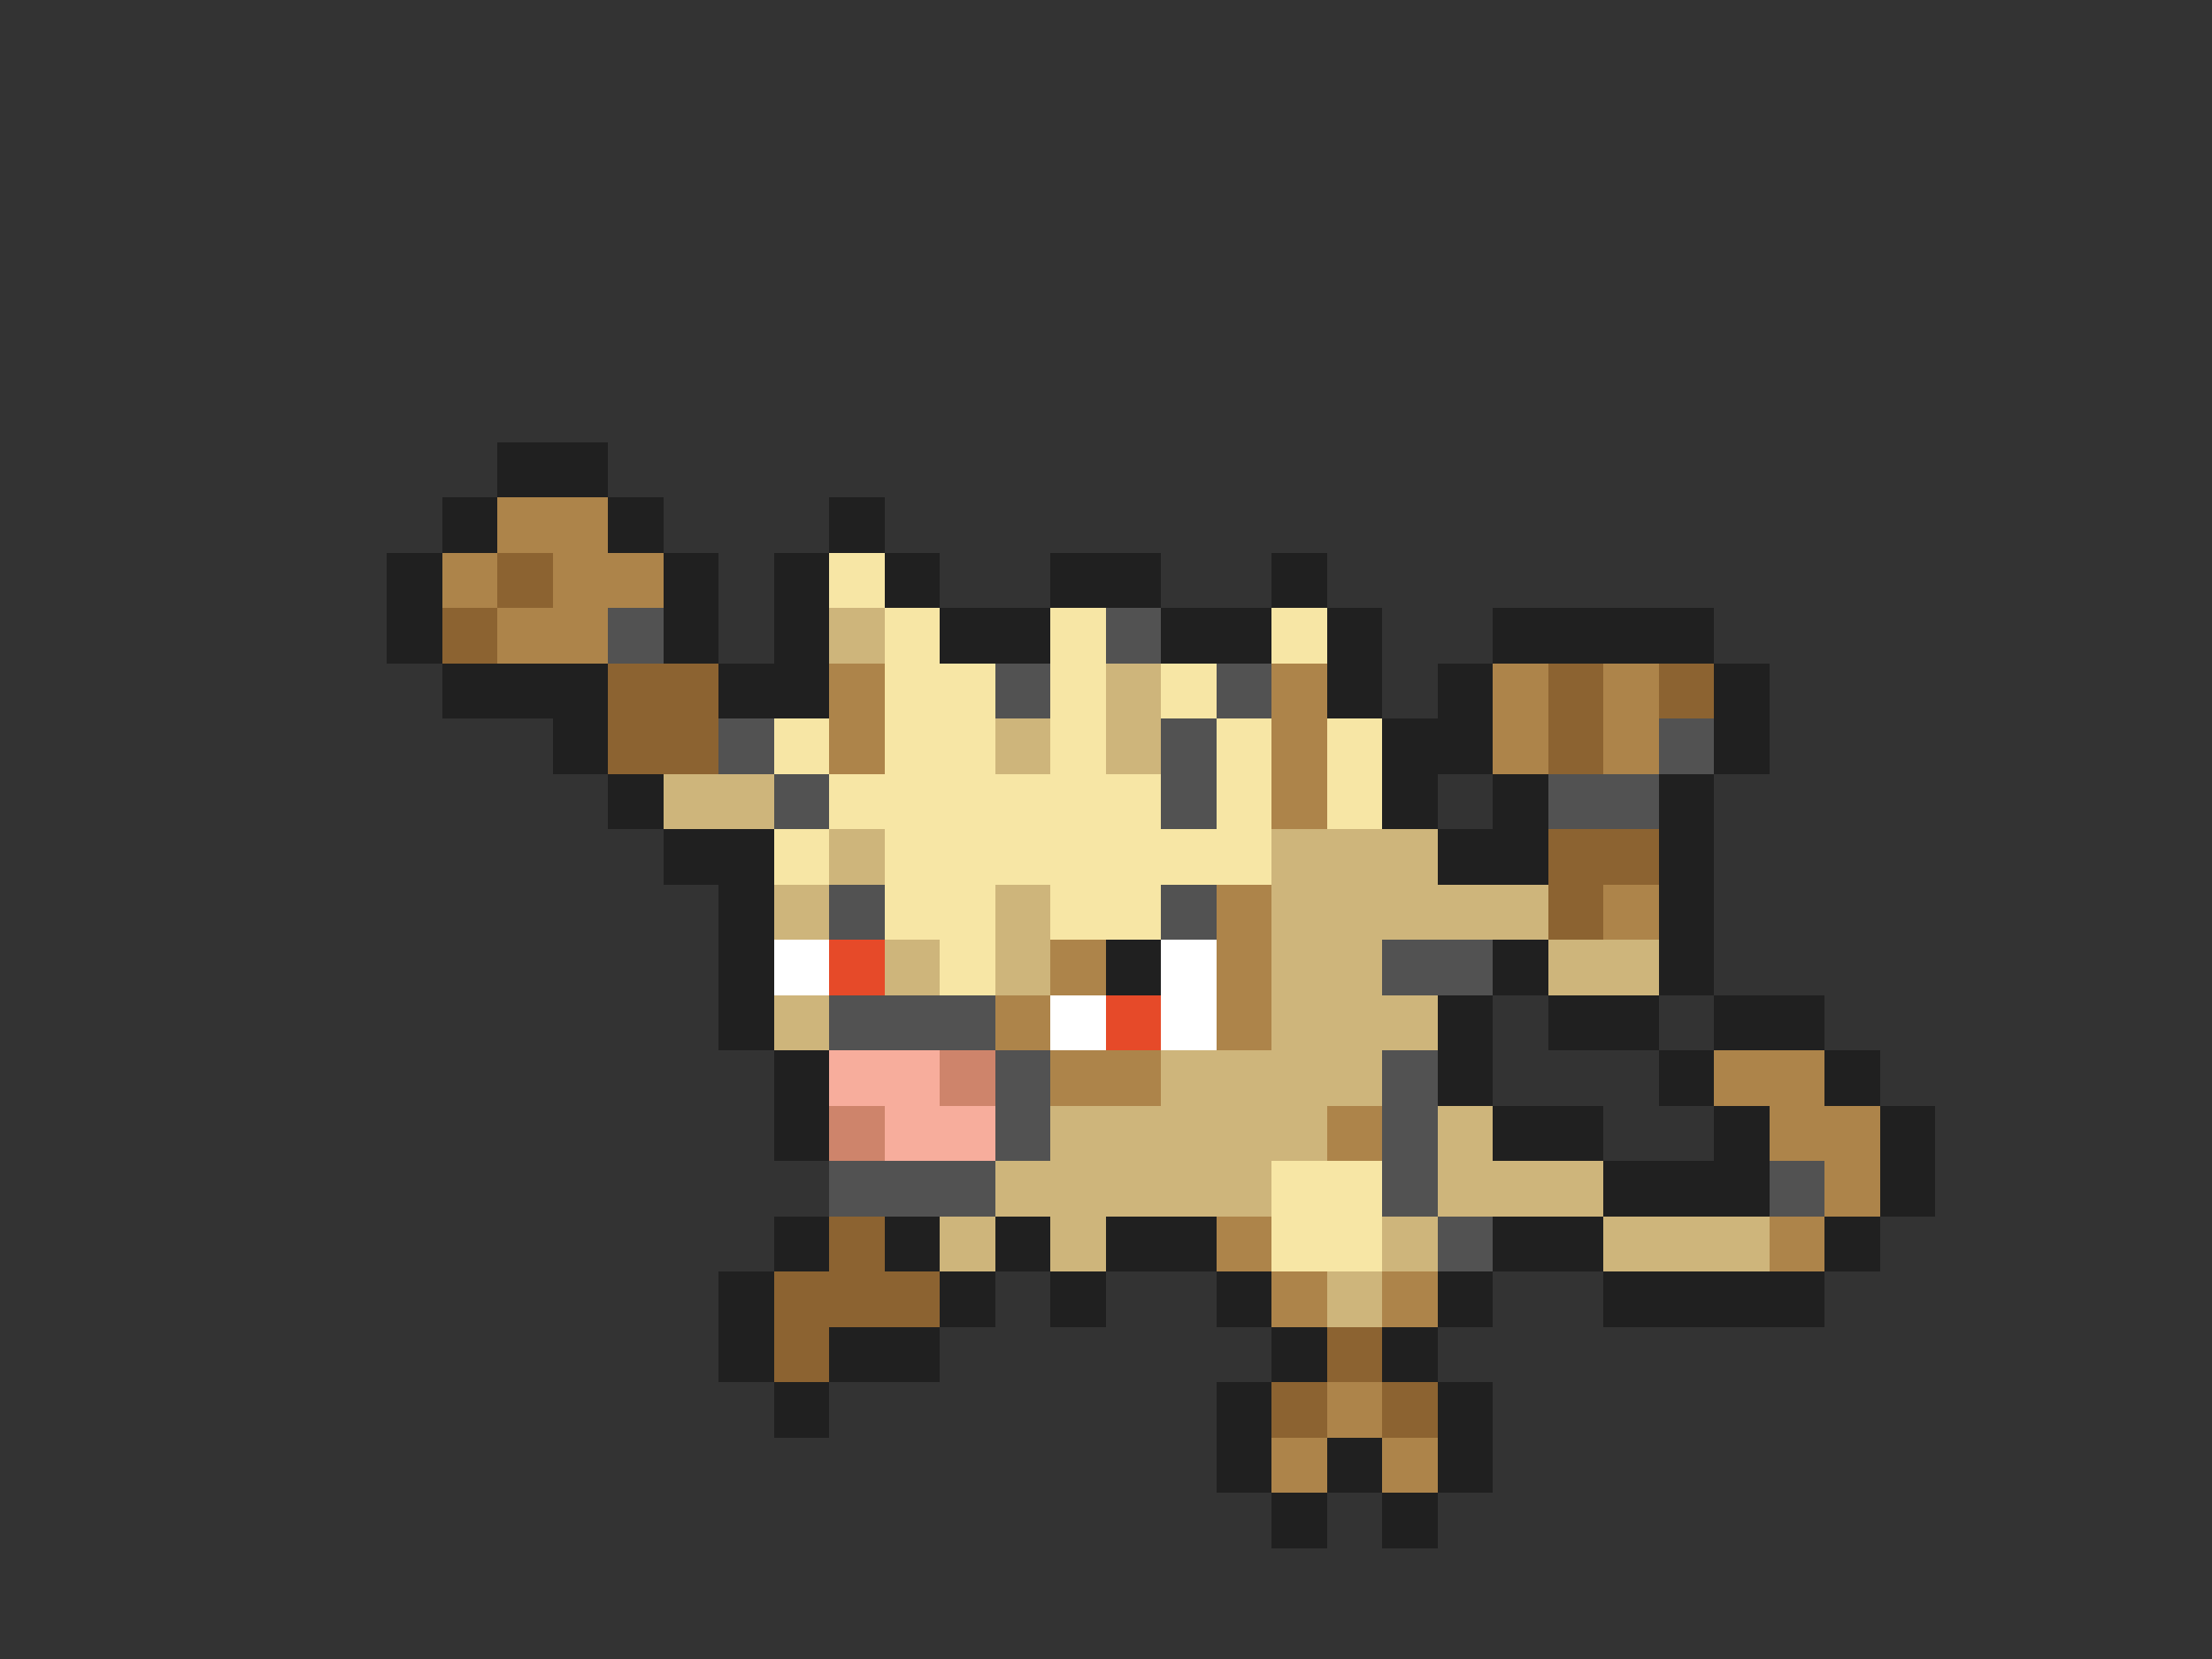 <svg xmlns="http://www.w3.org/2000/svg" viewBox="0 -0.5 40 30" shape-rendering="crispEdges">
<rect x="0" y="-0.5" width="40" height="30" fill="#333333" stroke="none"/>
<path stroke="#202020" d="M9 8h2M8 9h1M11 9h1M15 9h1M7 10h1M12 10h1M14 10h1M16 10h1M19 10h2M23 10h1M7 11h1M12 11h1M14 11h1M17 11h2M21 11h2M24 11h1M27 11h4M8 12h3M13 12h2M24 12h1M26 12h1M31 12h1M10 13h1M25 13h2M31 13h1M11 14h1M25 14h1M27 14h1M30 14h1M12 15h2M26 15h2M30 15h1M13 16h1M30 16h1M13 17h1M20 17h1M27 17h1M30 17h1M13 18h1M26 18h1M28 18h2M31 18h2M14 19h1M26 19h1M30 19h1M33 19h1M14 20h1M27 20h2M31 20h1M34 20h1M29 21h3M34 21h1M14 22h1M16 22h1M18 22h1M20 22h2M27 22h2M33 22h1M13 23h1M17 23h1M19 23h1M22 23h1M26 23h1M29 23h4M13 24h1M15 24h2M23 24h1M25 24h1M14 25h1M22 25h1M26 25h1M22 26h1M24 26h1M26 26h1M23 27h1M25 27h1" />
<path stroke="#ad844a" d="M9 9h2M8 10h1M10 10h2M9 11h2M15 12h1M23 12h1M27 12h1M29 12h1M15 13h1M23 13h1M27 13h1M29 13h1M23 14h1M22 16h1M29 16h1M19 17h1M22 17h1M18 18h1M22 18h1M19 19h2M31 19h2M24 20h1M32 20h2M33 21h1M22 22h1M32 22h1M23 23h1M25 23h1M24 25h1M23 26h1M25 26h1" />
<path stroke="#8c6331" d="M9 10h1M8 11h1M11 12h2M28 12h1M30 12h1M11 13h2M28 13h1M28 15h2M28 16h1M15 22h1M14 23h3M14 24h1M24 24h1M23 25h1M25 25h1" />
<path stroke="#f7e6a5" d="M15 10h1M16 11h1M19 11h1M23 11h1M16 12h2M19 12h1M21 12h1M14 13h1M16 13h2M19 13h1M22 13h1M24 13h1M15 14h6M22 14h1M24 14h1M14 15h1M16 15h7M16 16h2M19 16h2M17 17h1M23 21h2M23 22h2" />
<path stroke="#525252" d="M11 11h1M20 11h1M18 12h1M22 12h1M13 13h1M21 13h1M30 13h1M14 14h1M21 14h1M28 14h2M15 16h1M21 16h1M25 17h2M15 18h3M18 19h1M25 19h1M18 20h1M25 20h1M15 21h3M25 21h1M32 21h1M26 22h1" />
<path stroke="#ceb57b" d="M15 11h1M20 12h1M18 13h1M20 13h1M12 14h2M15 15h1M23 15h3M14 16h1M18 16h1M23 16h5M16 17h1M18 17h1M23 17h2M28 17h2M14 18h1M23 18h3M21 19h4M19 20h5M26 20h1M18 21h5M26 21h3M17 22h1M19 22h1M25 22h1M29 22h3M24 23h1" />
<path stroke="#ffffff" d="M14 17h1M21 17h1M19 18h1M21 18h1" />
<path stroke="#e64a29" d="M15 17h1M20 18h1" />
<path stroke="#f7ad9c" d="M15 19h2M16 20h2" />
<path stroke="#ce846b" d="M17 19h1M15 20h1" />
</svg>